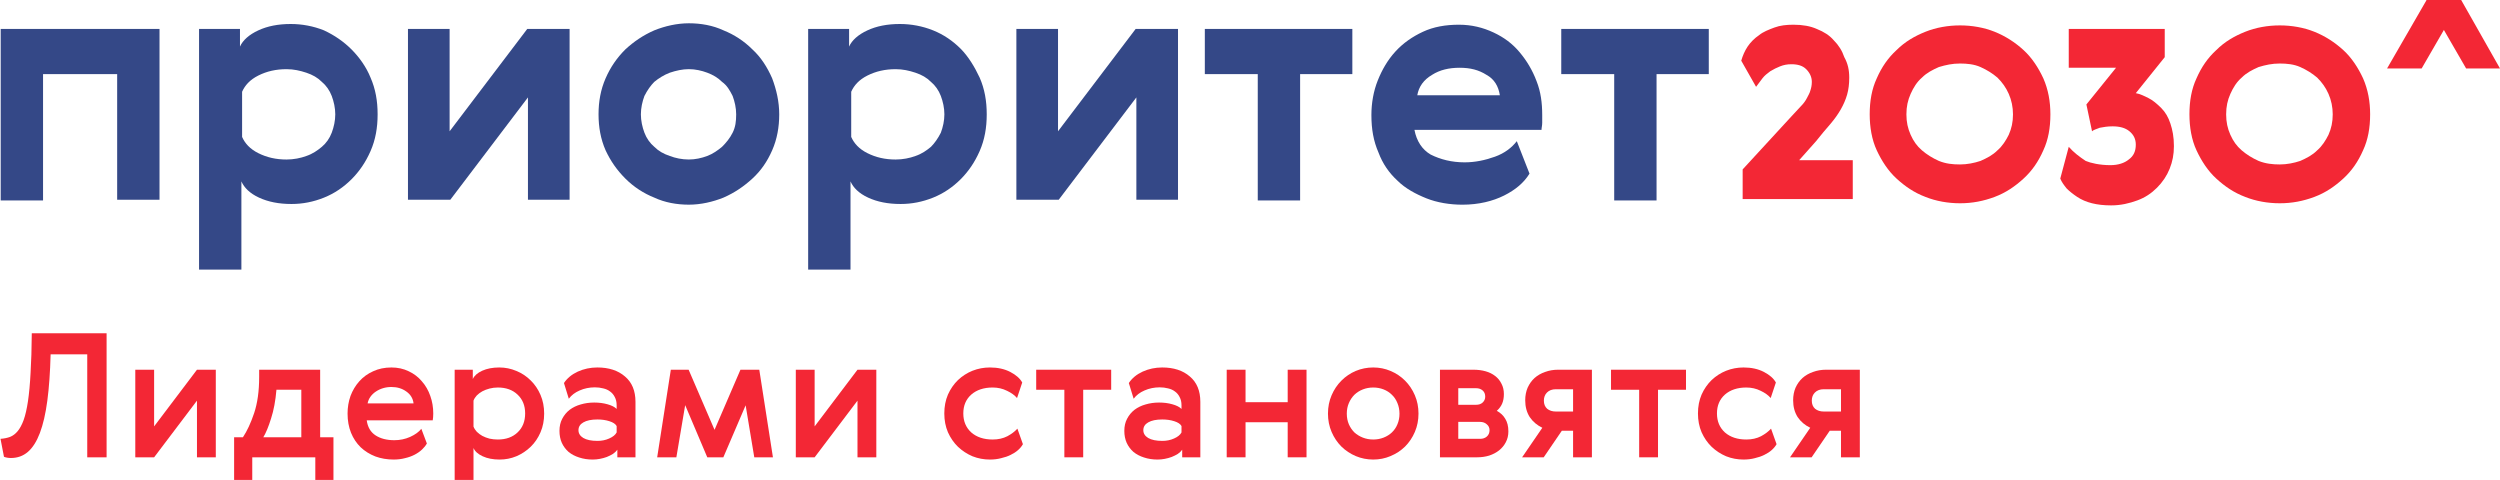 <svg width="380" height="73" viewBox="0 0 380 73" fill="none" xmlns="http://www.w3.org/2000/svg">
<g clip-path="url(#clip0)">
<path d="M24.246 4.398V30.361H17.809V11.265H6.544V30.468H0.107V4.398H24.246Z" fill="#344887"/>
<path d="M56.325 11.802C57.076 13.519 57.398 15.342 57.398 17.381C57.398 19.419 57.076 21.243 56.325 22.96C55.574 24.676 54.608 26.071 53.428 27.251C52.248 28.431 50.853 29.397 49.244 30.04C47.635 30.684 46.026 31.006 44.309 31.006C42.378 31.006 40.769 30.684 39.374 30.04C37.979 29.397 37.121 28.538 36.692 27.573V40.983H30.255V4.399H36.477V7.082C36.907 6.116 37.872 5.258 39.267 4.614C40.661 3.97 42.271 3.648 44.202 3.648C45.918 3.648 47.635 3.97 49.244 4.614C50.853 5.365 52.248 6.331 53.428 7.511C54.608 8.691 55.681 10.193 56.325 11.802ZM50.424 20.17C50.746 19.312 50.961 18.346 50.961 17.381C50.961 16.415 50.746 15.45 50.424 14.591C50.102 13.733 49.566 12.982 48.922 12.446C48.279 11.802 47.528 11.373 46.562 11.051C45.596 10.729 44.631 10.515 43.558 10.515C41.949 10.515 40.554 10.836 39.267 11.48C37.979 12.124 37.228 12.982 36.799 13.948V20.814C37.228 21.779 37.979 22.638 39.267 23.281C40.554 23.925 41.949 24.247 43.558 24.247C44.631 24.247 45.704 24.032 46.562 23.711C47.528 23.389 48.279 22.852 48.922 22.316C49.566 21.779 50.102 21.028 50.424 20.17Z" fill="#344887"/>
<path d="M68.341 4.398V19.955L80.142 4.398H86.579V30.361H80.249V14.805L68.448 30.361H62.011V4.398H68.341Z" fill="#344887"/>
<path d="M118.442 17.379C118.442 19.31 118.12 21.134 117.369 22.85C116.618 24.567 115.653 25.961 114.365 27.142C113.078 28.322 111.683 29.287 109.967 30.038C108.358 30.682 106.534 31.111 104.71 31.111C102.886 31.111 101.062 30.789 99.453 30.038C97.844 29.395 96.342 28.429 95.054 27.142C93.767 25.854 92.801 24.459 92.05 22.85C91.299 21.134 90.978 19.31 90.978 17.379C90.978 15.448 91.299 13.624 92.05 11.907C92.801 10.191 93.767 8.796 95.054 7.509C96.342 6.328 97.736 5.363 99.453 4.612C101.062 3.968 102.886 3.539 104.71 3.539C106.534 3.539 108.358 3.861 109.967 4.612C111.576 5.256 113.078 6.221 114.365 7.509C115.653 8.689 116.618 10.191 117.369 11.907C118.013 13.624 118.442 15.448 118.442 17.379ZM97.951 14.589C97.629 15.448 97.415 16.413 97.415 17.379C97.415 18.344 97.629 19.31 97.951 20.168C98.273 21.026 98.809 21.777 99.453 22.314C100.097 22.957 100.848 23.387 101.813 23.709C102.671 24.03 103.637 24.245 104.71 24.245C105.675 24.245 106.641 24.03 107.499 23.709C108.358 23.387 109.109 22.85 109.752 22.314C110.396 21.67 110.932 21.026 111.361 20.168C111.791 19.31 111.898 18.451 111.898 17.379C111.898 16.413 111.683 15.448 111.361 14.589C110.932 13.731 110.503 12.98 109.752 12.444C109.109 11.8 108.358 11.371 107.499 11.049C106.641 10.727 105.675 10.512 104.71 10.512C103.744 10.512 102.779 10.727 101.813 11.049C100.955 11.371 100.097 11.907 99.453 12.444C98.916 12.98 98.38 13.731 97.951 14.589Z" fill="#344887"/>
<path d="M148.91 11.802C149.661 13.519 149.983 15.342 149.983 17.381C149.983 19.419 149.661 21.243 148.91 22.96C148.159 24.676 147.193 26.071 146.013 27.251C144.833 28.431 143.438 29.397 141.829 30.04C140.22 30.684 138.611 31.006 136.894 31.006C134.963 31.006 133.354 30.684 131.959 30.04C130.564 29.397 129.706 28.538 129.277 27.573V40.983H122.84V4.399H129.062V7.082C129.491 6.116 130.457 5.258 131.852 4.614C133.246 3.97 134.856 3.648 136.787 3.648C138.503 3.648 140.22 3.97 141.829 4.614C143.438 5.258 144.833 6.223 146.013 7.403C147.193 8.584 148.159 10.193 148.91 11.802ZM143.009 20.17C143.331 19.312 143.546 18.346 143.546 17.381C143.546 16.415 143.331 15.45 143.009 14.591C142.687 13.733 142.151 12.982 141.507 12.446C140.864 11.802 140.113 11.373 139.147 11.051C138.181 10.729 137.216 10.515 136.143 10.515C134.534 10.515 133.139 10.836 131.852 11.48C130.564 12.124 129.813 12.982 129.384 13.948V20.814C129.813 21.779 130.564 22.638 131.852 23.281C133.139 23.925 134.534 24.247 136.143 24.247C137.216 24.247 138.289 24.032 139.147 23.711C140.113 23.389 140.864 22.852 141.507 22.316C142.044 21.779 142.58 21.028 143.009 20.17Z" fill="#344887"/>
<path d="M160.819 4.398V19.955L172.62 4.398H179.057V30.361H172.728V14.805L160.926 30.361H154.489V4.398H160.819Z" fill="#344887"/>
<path d="M205.663 11.265H197.617V30.468H191.18V11.265H183.134V4.398H205.556V11.265H205.663Z" fill="#344887"/>
<path d="M222.615 24.676C224.224 24.676 225.726 24.354 227.228 23.818C228.73 23.282 229.803 22.423 230.554 21.458L232.485 26.393C231.626 27.788 230.339 28.86 228.622 29.719C226.906 30.577 224.76 31.113 222.293 31.113C220.362 31.113 218.431 30.791 216.821 30.148C215.212 29.504 213.603 28.646 212.423 27.466C211.135 26.285 210.17 24.891 209.526 23.174C208.775 21.458 208.453 19.634 208.453 17.488C208.453 15.664 208.775 13.841 209.419 12.231C210.062 10.622 210.921 9.12 212.101 7.833C213.281 6.545 214.676 5.58 216.285 4.829C217.894 4.078 219.718 3.756 221.756 3.756C223.687 3.756 225.404 4.185 227.013 4.936C228.622 5.687 229.91 6.653 230.983 7.94C232.056 9.227 232.914 10.622 233.558 12.339C234.201 13.948 234.416 15.664 234.416 17.488C234.416 17.81 234.416 18.239 234.416 18.668C234.416 19.098 234.309 19.419 234.309 19.741H214.997C215.319 21.458 216.178 22.745 217.465 23.496C218.967 24.247 220.683 24.676 222.615 24.676ZM227.979 14.484C227.764 13.09 227.121 12.017 225.94 11.373C224.76 10.622 223.473 10.3 221.864 10.3C220.254 10.3 218.86 10.622 217.68 11.373C216.392 12.124 215.641 13.197 215.427 14.484H227.979Z" fill="#344887"/>
<path d="M259.842 11.265H251.796V30.468H245.359V11.265H237.312V4.398H259.735V11.265H259.842Z" fill="#344887"/>
<path d="M272.287 9.764C271.643 9.764 271.107 9.871 270.571 10.086C270.034 10.3 269.605 10.515 269.069 10.837C268.639 11.159 268.21 11.48 267.888 11.909C267.567 12.339 267.245 12.768 266.923 13.197L264.67 9.227C264.884 8.476 265.206 7.725 265.635 7.082C266.065 6.438 266.708 5.794 267.352 5.365C267.996 4.829 268.854 4.507 269.712 4.185C270.571 3.863 271.536 3.756 272.609 3.756C274.004 3.756 275.184 3.97 276.149 4.4C277.222 4.829 278.08 5.365 278.724 6.116C279.475 6.867 280.011 7.725 280.333 8.691C280.87 9.656 281.084 10.622 281.084 11.802C281.084 12.768 280.977 13.626 280.763 14.377C280.548 15.128 280.226 15.879 279.797 16.63C279.368 17.381 278.831 18.132 278.188 18.883C277.544 19.634 276.793 20.492 276.042 21.458L273.467 24.354H281.621V30.255H264.884V25.749L272.287 17.703C272.823 17.166 273.253 16.63 273.682 16.201C274.111 15.772 274.433 15.342 274.647 14.913C274.862 14.484 275.076 14.162 275.184 13.733C275.291 13.411 275.398 12.982 275.398 12.446C275.398 11.695 275.076 11.051 274.54 10.515C274.004 9.978 273.253 9.764 272.287 9.764Z" fill="#F32735"/>
<path d="M292.671 4.827C294.28 4.183 296.104 3.861 297.928 3.861C299.751 3.861 301.575 4.183 303.185 4.827C304.794 5.471 306.296 6.436 307.583 7.616C308.871 8.796 309.836 10.298 310.587 11.908C311.338 13.624 311.66 15.448 311.66 17.379C311.66 19.418 311.338 21.241 310.587 22.851C309.836 24.567 308.871 25.962 307.583 27.142C306.296 28.322 304.901 29.288 303.185 29.931C301.468 30.575 299.751 30.897 297.928 30.897C296.104 30.897 294.28 30.575 292.671 29.931C290.954 29.288 289.56 28.322 288.272 27.142C286.985 25.962 286.019 24.46 285.268 22.851C284.517 21.241 284.195 19.31 284.195 17.379C284.195 15.341 284.517 13.517 285.268 11.908C286.019 10.191 286.985 8.796 288.272 7.616C289.56 6.329 291.061 5.471 292.671 4.827ZM297.928 24.996C299 24.996 300.073 24.782 301.039 24.46C302.004 24.031 302.863 23.602 303.614 22.851C304.365 22.207 304.901 21.349 305.33 20.49C305.759 19.525 305.974 18.559 305.974 17.379C305.974 16.306 305.759 15.233 305.33 14.268C304.901 13.302 304.365 12.551 303.614 11.8C302.863 11.157 302.004 10.62 301.039 10.191C300.073 9.762 299 9.655 297.928 9.655C296.748 9.655 295.782 9.869 294.709 10.191C293.744 10.62 292.885 11.049 292.134 11.8C291.383 12.444 290.847 13.302 290.418 14.268C289.989 15.233 289.774 16.199 289.774 17.379C289.774 18.559 289.989 19.525 290.418 20.49C290.847 21.456 291.383 22.207 292.134 22.851C292.885 23.494 293.744 24.031 294.709 24.46C295.782 24.889 296.748 24.996 297.928 24.996Z" fill="#F32735"/>
<path d="M320.779 25.104C321.959 25.104 322.925 24.782 323.569 24.246C324.32 23.71 324.641 22.959 324.641 21.993C324.641 21.135 324.32 20.491 323.676 19.955C323.032 19.418 322.174 19.204 321.101 19.204C320.35 19.204 319.706 19.311 319.17 19.418C318.634 19.633 318.204 19.74 317.99 19.955L317.132 15.878L321.638 10.299H314.45V4.398H329.04V8.69L324.641 14.161C325.285 14.269 325.929 14.59 326.573 14.912C327.216 15.234 327.86 15.771 328.504 16.414C329.147 17.058 329.577 17.809 329.898 18.774C330.22 19.74 330.435 20.813 330.435 22.208C330.435 23.495 330.22 24.568 329.791 25.641C329.362 26.713 328.718 27.679 327.86 28.537C327.002 29.396 326.036 30.039 324.856 30.468C323.676 30.898 322.389 31.219 320.887 31.219C319.814 31.219 318.848 31.112 317.99 30.898C317.132 30.683 316.381 30.361 315.737 29.932C315.093 29.503 314.557 29.074 314.128 28.645C313.699 28.108 313.377 27.679 313.162 27.143L314.45 22.315C315.201 23.173 316.059 23.817 317.024 24.46C317.775 24.782 319.17 25.104 320.779 25.104Z" fill="#F32735"/>
<path d="M341.27 4.827C342.88 4.183 344.703 3.861 346.527 3.861C348.351 3.861 350.175 4.183 351.784 4.827C353.393 5.471 354.895 6.436 356.183 7.616C357.47 8.796 358.436 10.298 359.187 11.908C359.938 13.624 360.26 15.448 360.26 17.379C360.26 19.418 359.938 21.241 359.187 22.851C358.436 24.567 357.47 25.962 356.183 27.142C354.895 28.322 353.501 29.288 351.784 29.931C350.068 30.575 348.351 30.897 346.527 30.897C344.703 30.897 342.88 30.575 341.27 29.931C339.554 29.288 338.159 28.322 336.872 27.142C335.584 25.962 334.619 24.46 333.868 22.851C333.117 21.241 332.795 19.31 332.795 17.379C332.795 15.341 333.117 13.517 333.868 11.908C334.619 10.191 335.584 8.796 336.872 7.616C338.159 6.329 339.661 5.471 341.27 4.827ZM346.527 24.996C347.6 24.996 348.673 24.782 349.638 24.46C350.604 24.031 351.462 23.602 352.213 22.851C352.964 22.207 353.501 21.349 353.93 20.49C354.359 19.525 354.574 18.559 354.574 17.379C354.574 16.306 354.359 15.233 353.93 14.268C353.501 13.302 352.964 12.551 352.213 11.8C351.462 11.157 350.604 10.62 349.638 10.191C348.673 9.762 347.6 9.655 346.527 9.655C345.347 9.655 344.382 9.869 343.309 10.191C342.343 10.62 341.485 11.049 340.734 11.8C339.983 12.444 339.447 13.302 339.017 14.268C338.588 15.233 338.374 16.199 338.374 17.379C338.374 18.559 338.588 19.525 339.017 20.49C339.447 21.456 339.983 22.207 340.734 22.851C341.485 23.494 342.343 24.031 343.309 24.46C344.382 24.889 345.454 24.996 346.527 24.996Z" fill="#F32735"/>
<path d="M374.099 0H368.842L362.834 10.406H368.091L374.099 0Z" fill="#F32735"/>
<path d="M368.842 0H374.099L379.999 10.406H374.85L368.842 0Z" fill="#F32735"/>
<path d="M16.202 50.656V69.511H13.261V53.86H7.694C7.624 56.574 7.457 58.919 7.195 60.898C6.932 62.876 6.556 64.513 6.065 65.808C5.575 67.104 4.963 68.067 4.227 68.697C3.509 69.31 2.652 69.616 1.654 69.616C1.461 69.616 1.269 69.599 1.076 69.564C0.883 69.529 0.726 69.485 0.603 69.432L0.078 66.701C0.603 66.666 1.085 66.57 1.522 66.412C1.96 66.237 2.345 65.948 2.678 65.546C3.028 65.126 3.334 64.557 3.597 63.839C3.86 63.104 4.078 62.149 4.253 60.977C4.429 59.786 4.56 58.35 4.647 56.67C4.752 54.989 4.814 52.985 4.831 50.656H16.202Z" fill="#F32735"/>
<path d="M23.426 56.197V64.811L29.939 56.197H32.801V69.511H29.939V60.898L23.426 69.511H20.564V56.197H23.426Z" fill="#F32735"/>
<path d="M36.924 66.465C37.555 65.519 38.124 64.294 38.631 62.788C39.139 61.265 39.393 59.436 39.393 57.3V56.197H48.663V66.465H50.685V73.056H47.927V69.511H38.343V73.056H35.585V66.465H36.924ZM45.8 66.465V59.243H42.019C41.879 60.907 41.608 62.359 41.205 63.602C40.82 64.846 40.426 65.8 40.023 66.465H45.8Z" fill="#F32735"/>
<path d="M59.946 66.911C60.786 66.911 61.583 66.745 62.336 66.412C63.106 66.062 63.675 65.651 64.043 65.178L64.883 67.41C64.708 67.725 64.463 68.032 64.148 68.329C63.833 68.627 63.456 68.89 63.018 69.117C62.581 69.345 62.09 69.52 61.548 69.642C61.023 69.782 60.454 69.852 59.841 69.852C58.843 69.852 57.915 69.695 57.057 69.38C56.2 69.047 55.456 68.583 54.825 67.988C54.195 67.375 53.705 66.64 53.355 65.782C53.005 64.907 52.83 63.935 52.83 62.867C52.83 61.922 52.978 61.029 53.276 60.189C53.591 59.348 54.037 58.604 54.615 57.957C55.193 57.309 55.893 56.801 56.716 56.434C57.539 56.048 58.467 55.856 59.499 55.856C60.462 55.856 61.338 56.048 62.126 56.434C62.913 56.801 63.579 57.309 64.121 57.957C64.681 58.587 65.111 59.331 65.408 60.189C65.706 61.029 65.855 61.913 65.855 62.841C65.855 63.226 65.828 63.576 65.776 63.891H55.744C55.884 64.924 56.331 65.686 57.084 66.176C57.836 66.666 58.791 66.911 59.946 66.911ZM62.861 61.318C62.773 60.565 62.406 59.961 61.758 59.506C61.128 59.051 60.375 58.823 59.499 58.823C59.044 58.823 58.615 58.884 58.213 59.007C57.81 59.13 57.443 59.305 57.11 59.532C56.795 59.742 56.523 60.005 56.296 60.32C56.086 60.618 55.946 60.95 55.876 61.318H62.861Z" fill="#F32735"/>
<path d="M82.16 60.031C82.528 60.889 82.712 61.834 82.712 62.867C82.712 63.9 82.528 64.846 82.16 65.703C81.793 66.561 81.294 67.296 80.664 67.909C80.033 68.522 79.307 69.003 78.484 69.353C77.679 69.686 76.83 69.852 75.937 69.852C74.939 69.852 74.081 69.686 73.363 69.353C72.645 69.021 72.182 68.601 71.972 68.093V75.105H69.109V56.197H71.866V57.615C72.094 57.108 72.567 56.687 73.284 56.355C74.02 56.022 74.886 55.856 75.884 55.856C76.795 55.856 77.661 56.031 78.484 56.381C79.307 56.714 80.033 57.195 80.664 57.825C81.294 58.438 81.793 59.173 82.16 60.031ZM79.823 62.841C79.823 61.651 79.438 60.696 78.668 59.979C77.915 59.261 76.917 58.902 75.674 58.902C75.237 58.902 74.816 58.955 74.414 59.059C74.011 59.164 73.643 59.305 73.311 59.48C72.996 59.655 72.716 59.865 72.47 60.11C72.243 60.355 72.076 60.618 71.972 60.898V64.837C72.076 65.117 72.243 65.379 72.47 65.624C72.716 65.87 72.996 66.08 73.311 66.255C73.643 66.43 74.011 66.57 74.414 66.675C74.816 66.763 75.237 66.806 75.674 66.806C76.917 66.806 77.915 66.447 78.668 65.73C79.438 65.012 79.823 64.049 79.823 62.841Z" fill="#F32735"/>
<path d="M93.731 64.758C93.556 64.443 93.188 64.198 92.628 64.023C92.085 63.848 91.481 63.76 90.816 63.76C89.888 63.76 89.17 63.909 88.662 64.207C88.172 64.487 87.927 64.88 87.927 65.388C87.927 65.878 88.172 66.272 88.662 66.57C89.17 66.868 89.888 67.016 90.816 67.016C91.464 67.016 92.059 66.894 92.602 66.649C93.162 66.404 93.538 66.097 93.731 65.73V64.758ZM85.721 58.219C86.212 57.484 86.912 56.906 87.822 56.486C88.75 56.066 89.739 55.856 90.79 55.856C92.54 55.856 93.941 56.311 94.991 57.221C96.059 58.114 96.593 59.401 96.593 61.081V69.511H93.836V68.356C93.678 68.583 93.459 68.793 93.179 68.986C92.899 69.161 92.584 69.319 92.234 69.459C91.901 69.581 91.551 69.677 91.183 69.747C90.816 69.817 90.448 69.852 90.081 69.852C89.345 69.852 88.662 69.747 88.032 69.537C87.419 69.345 86.885 69.065 86.43 68.697C85.993 68.312 85.651 67.857 85.406 67.332C85.161 66.789 85.039 66.176 85.039 65.493C85.039 64.793 85.179 64.18 85.459 63.655C85.739 63.112 86.115 62.657 86.588 62.289C87.078 61.922 87.638 61.651 88.269 61.475C88.916 61.283 89.599 61.187 90.317 61.187C91.052 61.187 91.726 61.274 92.339 61.449C92.969 61.624 93.433 61.861 93.731 62.158V61.607C93.731 61.117 93.634 60.696 93.442 60.346C93.267 59.996 93.03 59.716 92.733 59.506C92.435 59.278 92.085 59.121 91.682 59.033C91.28 58.928 90.86 58.876 90.422 58.876C89.599 58.876 88.829 59.033 88.111 59.348C87.411 59.646 86.859 60.066 86.457 60.609L85.721 58.219Z" fill="#F32735"/>
<path d="M112.549 56.197H115.412L117.486 69.511H114.65L113.337 61.607L109.949 69.511H107.507L104.146 61.581L102.807 69.511H99.892L101.966 56.197H104.671L108.61 65.336L112.549 56.197Z" fill="#F32735"/>
<path d="M123.825 56.197V64.811L130.338 56.197H133.2V69.511H130.338V60.898L123.825 69.511H120.963V56.197H123.825Z" fill="#F32735"/>
<path d="M155.483 67.515C155.308 67.83 155.063 68.128 154.748 68.408C154.433 68.688 154.056 68.933 153.619 69.143C153.198 69.353 152.717 69.52 152.174 69.642C151.649 69.782 151.08 69.852 150.467 69.852C149.54 69.852 148.655 69.686 147.815 69.353C146.992 69.003 146.257 68.522 145.609 67.909C144.979 67.296 144.471 66.561 144.086 65.703C143.719 64.846 143.535 63.891 143.535 62.841C143.535 61.791 143.719 60.836 144.086 59.979C144.471 59.121 144.979 58.386 145.609 57.773C146.257 57.16 146.992 56.687 147.815 56.355C148.655 56.022 149.54 55.856 150.467 55.856C151.658 55.856 152.691 56.083 153.566 56.538C154.441 56.994 155.045 57.528 155.378 58.14L154.59 60.504C154.24 60.084 153.732 59.716 153.067 59.401C152.402 59.068 151.675 58.902 150.888 58.902C149.54 58.902 148.454 59.261 147.631 59.979C146.826 60.696 146.423 61.651 146.423 62.841C146.423 64.031 146.826 64.994 147.631 65.73C148.454 66.447 149.54 66.806 150.888 66.806C151.728 66.806 152.472 66.64 153.12 66.307C153.767 65.957 154.275 65.572 154.643 65.152L155.483 67.515Z" fill="#F32735"/>
<path d="M168.9 59.243H164.646V69.511H161.783V59.243H157.503V56.197H168.9V59.243Z" fill="#F32735"/>
<path d="M179.589 64.758C179.414 64.443 179.046 64.198 178.486 64.023C177.943 63.848 177.339 63.76 176.674 63.76C175.746 63.76 175.029 63.909 174.521 64.207C174.031 64.487 173.786 64.88 173.786 65.388C173.786 65.878 174.031 66.272 174.521 66.57C175.029 66.868 175.746 67.016 176.674 67.016C177.322 67.016 177.917 66.894 178.46 66.649C179.02 66.404 179.397 66.097 179.589 65.73V64.758ZM171.58 58.219C172.07 57.484 172.77 56.906 173.681 56.486C174.608 56.066 175.598 55.856 176.648 55.856C178.399 55.856 179.799 56.311 180.85 57.221C181.918 58.114 182.451 59.401 182.451 61.081V69.511H179.694V68.356C179.537 68.583 179.318 68.793 179.038 68.986C178.758 69.161 178.442 69.319 178.092 69.459C177.76 69.581 177.41 69.677 177.042 69.747C176.674 69.817 176.307 69.852 175.939 69.852C175.204 69.852 174.521 69.747 173.891 69.537C173.278 69.345 172.744 69.065 172.289 68.697C171.851 68.312 171.51 67.857 171.265 67.332C171.02 66.789 170.897 66.176 170.897 65.493C170.897 64.793 171.037 64.18 171.317 63.655C171.597 63.112 171.974 62.657 172.446 62.289C172.937 61.922 173.497 61.651 174.127 61.475C174.775 61.283 175.458 61.187 176.175 61.187C176.911 61.187 177.585 61.274 178.197 61.449C178.828 61.624 179.292 61.861 179.589 62.158V61.607C179.589 61.117 179.493 60.696 179.3 60.346C179.125 59.996 178.889 59.716 178.591 59.506C178.294 59.278 177.943 59.121 177.541 59.033C177.138 58.928 176.718 58.876 176.28 58.876C175.458 58.876 174.687 59.033 173.969 59.348C173.269 59.646 172.718 60.066 172.315 60.609L171.58 58.219Z" fill="#F32735"/>
<path d="M189.322 56.197V61.134H195.729V56.197H198.591V69.511H195.729V64.18H189.322V69.511H186.459V56.197H189.322Z" fill="#F32735"/>
<path d="M215.06 60.084C215.427 60.941 215.611 61.869 215.611 62.867C215.611 63.865 215.427 64.793 215.06 65.651C214.692 66.509 214.193 67.253 213.563 67.883C212.933 68.496 212.197 68.977 211.357 69.327C210.534 69.677 209.659 69.852 208.731 69.852C207.803 69.852 206.919 69.677 206.079 69.327C205.256 68.977 204.529 68.496 203.899 67.883C203.269 67.253 202.77 66.509 202.402 65.651C202.035 64.793 201.851 63.865 201.851 62.867C201.851 61.869 202.035 60.941 202.402 60.084C202.77 59.226 203.269 58.482 203.899 57.852C204.529 57.221 205.256 56.731 206.079 56.381C206.919 56.031 207.803 55.856 208.731 55.856C209.659 55.856 210.534 56.031 211.357 56.381C212.197 56.731 212.933 57.221 213.563 57.852C214.193 58.482 214.692 59.226 215.06 60.084ZM204.713 62.867C204.713 63.462 204.818 64.005 205.028 64.495C205.238 64.968 205.518 65.379 205.869 65.73C206.236 66.062 206.665 66.325 207.155 66.517C207.646 66.71 208.171 66.806 208.731 66.806C209.291 66.806 209.816 66.71 210.307 66.517C210.797 66.325 211.217 66.062 211.567 65.73C211.935 65.379 212.215 64.968 212.407 64.495C212.617 64.005 212.722 63.471 212.722 62.894C212.722 62.298 212.617 61.755 212.407 61.265C212.215 60.775 211.935 60.355 211.567 60.005C211.217 59.655 210.797 59.383 210.307 59.191C209.816 58.998 209.291 58.902 208.731 58.902C208.171 58.902 207.646 58.998 207.155 59.191C206.665 59.383 206.236 59.655 205.869 60.005C205.518 60.355 205.238 60.775 205.028 61.265C204.818 61.755 204.713 62.289 204.713 62.867Z" fill="#F32735"/>
<path d="M223.969 56.197C224.634 56.197 225.247 56.276 225.807 56.434C226.367 56.591 226.848 56.827 227.251 57.142C227.671 57.458 227.995 57.852 228.223 58.324C228.468 58.779 228.59 59.305 228.59 59.9C228.59 60.46 228.503 60.941 228.328 61.344C228.17 61.729 227.899 62.097 227.514 62.447C228.074 62.745 228.503 63.147 228.8 63.655C229.116 64.163 229.273 64.802 229.273 65.572C229.273 66.185 229.142 66.736 228.879 67.226C228.634 67.699 228.293 68.111 227.855 68.461C227.435 68.793 226.936 69.056 226.358 69.248C225.781 69.424 225.168 69.511 224.52 69.511H218.874V56.197H223.969ZM224.993 66.701C225.395 66.701 225.728 66.587 225.991 66.36C226.271 66.115 226.411 65.791 226.411 65.388C226.411 65.021 226.271 64.723 225.991 64.495C225.728 64.25 225.387 64.128 224.966 64.128H221.658V66.701H224.993ZM224.362 61.528C224.783 61.528 225.115 61.414 225.36 61.187C225.623 60.941 225.754 60.644 225.754 60.294C225.754 59.891 225.623 59.576 225.36 59.348C225.098 59.121 224.765 59.007 224.362 59.007H221.658V61.528H224.362Z" fill="#F32735"/>
<path d="M241.97 56.197V69.511H239.107V65.467H237.4L234.643 69.511H231.36L234.433 65.021C233.628 64.635 232.989 64.093 232.516 63.392C232.061 62.675 231.833 61.826 231.833 60.845C231.833 60.145 231.956 59.506 232.201 58.928C232.463 58.35 232.813 57.86 233.251 57.458C233.706 57.055 234.24 56.749 234.853 56.538C235.466 56.311 236.122 56.197 236.823 56.197H241.97ZM236.481 59.164C235.921 59.164 235.475 59.331 235.142 59.663C234.827 59.979 234.669 60.39 234.669 60.898C234.669 61.423 234.836 61.834 235.168 62.132C235.518 62.412 235.956 62.552 236.481 62.552H239.107V59.164H236.481Z" fill="#F32735"/>
<path d="M256.271 59.243H252.017V69.511H249.155V59.243H244.875V56.197H256.271V59.243Z" fill="#F32735"/>
<path d="M270.038 67.515C269.863 67.83 269.618 68.128 269.303 68.408C268.988 68.688 268.611 68.933 268.173 69.143C267.753 69.353 267.272 69.52 266.729 69.642C266.204 69.782 265.635 69.852 265.022 69.852C264.094 69.852 263.21 69.686 262.37 69.353C261.547 69.003 260.812 68.522 260.164 67.909C259.534 67.296 259.026 66.561 258.641 65.703C258.273 64.846 258.09 63.891 258.09 62.841C258.09 61.791 258.273 60.836 258.641 59.979C259.026 59.121 259.534 58.386 260.164 57.773C260.812 57.16 261.547 56.687 262.37 56.355C263.21 56.022 264.094 55.856 265.022 55.856C266.213 55.856 267.246 56.083 268.121 56.538C268.996 56.994 269.6 57.528 269.933 58.14L269.145 60.504C268.795 60.084 268.287 59.716 267.622 59.401C266.957 59.068 266.23 58.902 265.442 58.902C264.094 58.902 263.009 59.261 262.186 59.979C261.381 60.696 260.978 61.651 260.978 62.841C260.978 64.031 261.381 64.994 262.186 65.73C263.009 66.447 264.094 66.806 265.442 66.806C266.283 66.806 267.027 66.64 267.675 66.307C268.322 65.957 268.83 65.572 269.198 65.152L270.038 67.515Z" fill="#F32735"/>
<path d="M282.693 56.197V69.511H279.831V65.467H278.124L275.367 69.511H272.084L275.157 65.021C274.351 64.635 273.712 64.093 273.24 63.392C272.784 62.675 272.557 61.826 272.557 60.845C272.557 60.145 272.679 59.506 272.924 58.928C273.187 58.35 273.537 57.86 273.975 57.458C274.43 57.055 274.964 56.749 275.577 56.538C276.19 56.311 276.846 56.197 277.546 56.197H282.693ZM277.205 59.164C276.645 59.164 276.198 59.331 275.866 59.663C275.551 59.979 275.393 60.39 275.393 60.898C275.393 61.423 275.559 61.834 275.892 62.132C276.242 62.412 276.68 62.552 277.205 62.552H279.831V59.164H277.205Z" fill="#F32735"/>
</g>
<defs>
<clipPath id="clip0">
<rect width="380" height="72.953" fill="white"/>
</clipPath>
</defs>
</svg>
